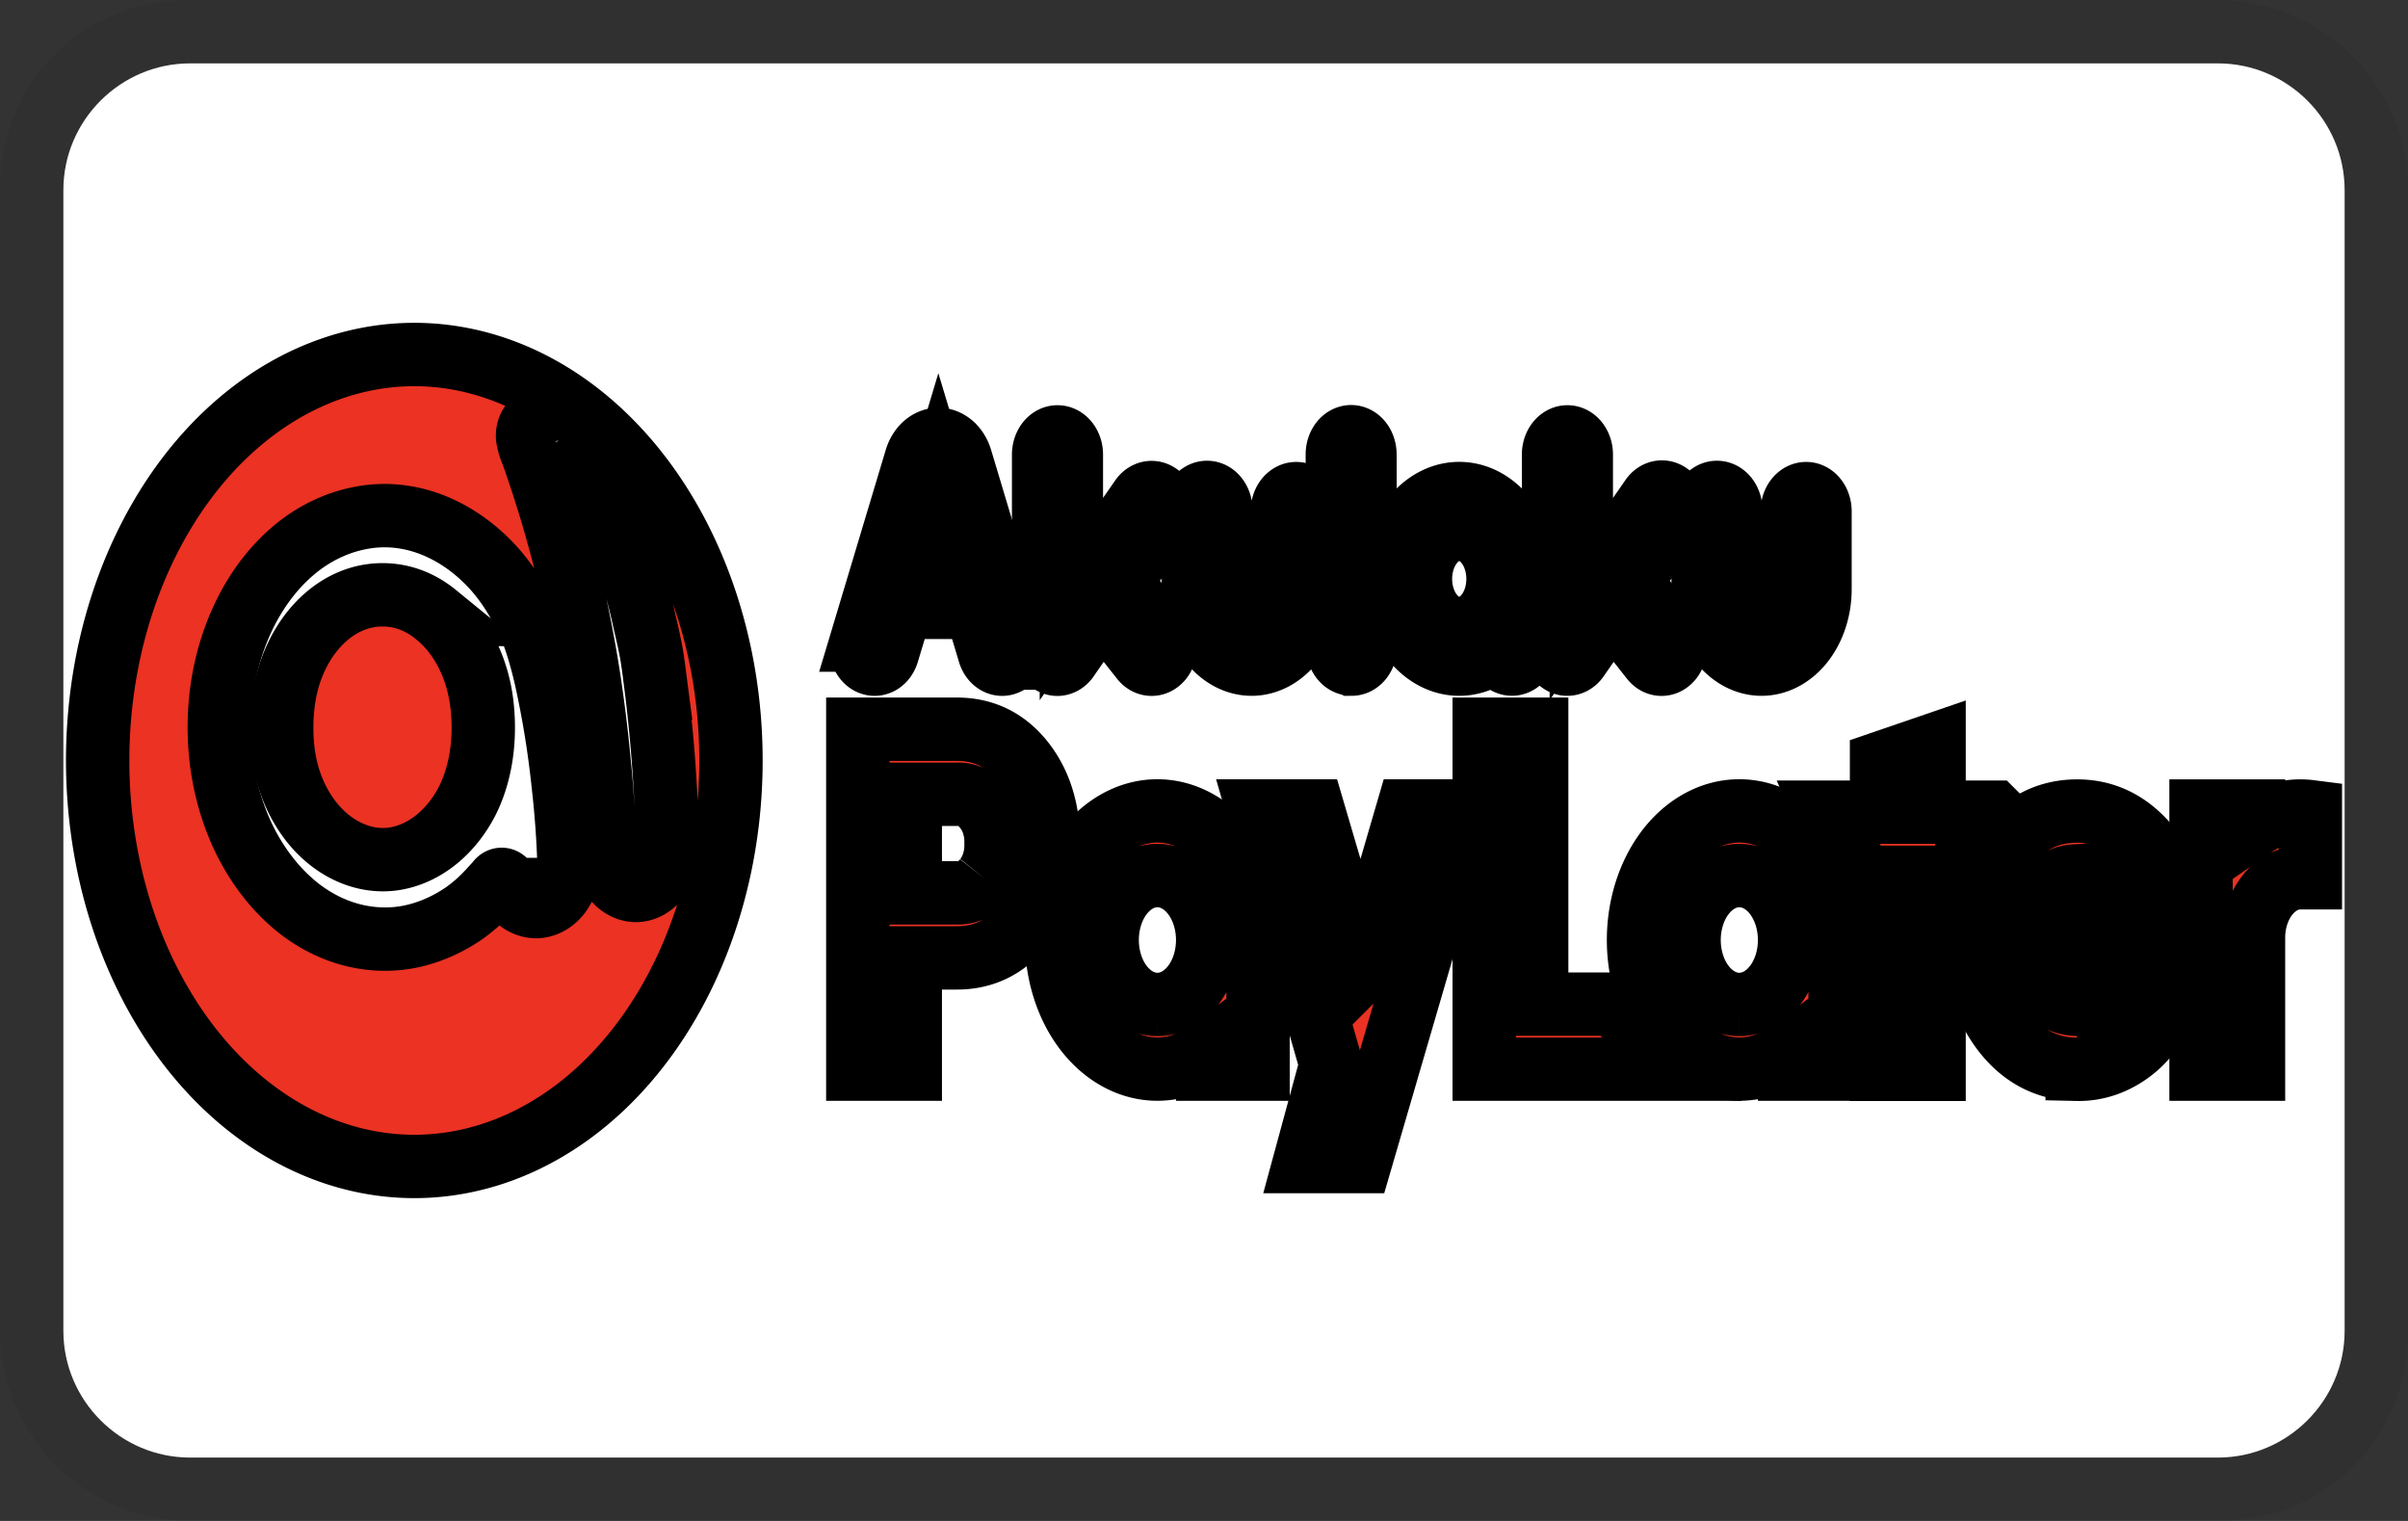 <svg width="38" height="24" xmlns="http://www.w3.org/2000/svg" version="1.1" xml:space="preserve" aria-labelledby="pi-akulaku-paylater" role="img"><rect width="100%" height="100%" fill="#333333" stroke="none"/><title id="pi-akulaku-paylater">Akulaku PayLater</title><path fill="#000" opacity=".07" d="M35 0H3C1.3 0 0 1.3 0 3v18c0 1.7 1.4 3 3 3h32c1.7 0 3-1.3 3-3V3c0-1.7-1.4-3-3-3z"/><path fill="#fff" d="M35 1c1.1 0 2 .9 2 2v18c0 1.1-.9 2-2 2H3c-1.1 0-2-.9-2-2V3c0-1.1.9-2 2-2h32"/><g data-name="图层 2" id="图层_2" stroke="null"><g data-name="图层 1" id="图层_1-2" stroke="null"><path id="svg_1" fill="#eb3223" d="M6.878 9.696a1.538 1.972 0 00-.593-.286 1.636 2.097 0 00-.608.027 1.588 2.036 0 00-1.075 1.105c-.136.365-.185.8-.14 1.268a1.535 1.967 0 00.32.968c.352.577.944.88 1.502.762a1.62 2.078 0 001.078-.88c.229-.44.305-.993.245-1.53a1.576 2.02 0 00-.73-1.434h0z" class="cls-1" stroke="null"/><path id="svg_2" fill="#eb3223" d="M7.28 5.665a4.997 6.406 0 104.2 7.286 4.997 6.406 0 00-4.2-7.286zm1.545 8.447a.533.684 0 01-.353.194.541.694 0 01-.343-.15.486.624 0 01-.133-.207.084.108 0 00-.139-.041c-.036.045-.075.084-.115.128a2.397 3.072 0 01-.417.374 2.718 3.485 0 01-.844.368 2.574 3.3 0 01-.624.029 2.615 3.352 0 01-1.107-.448 2.667 3.419 0 01-.843-1.014 2.605 3.34 0 01.914-4.804 2.653 3.401 0 01.85-.364c.752-.154 1.479.144 2.02.683a2.447 3.137 0 01.563.795c.061.11.202.36.36 1.039a9.325 11.955 0 01.275 1.696 14.912 14.912 0 01.09 1.242.53.68 0 01-.154.48h0zm1.555-.241a.5.641 0 01-.343.18h0a.501.642 0 01-.5-.643l-.006-.143a8.684 11.133 0 00-.076-1.238 22.537 22.537 0 00-.172-1.386 12.47 15.987 0 00-.737-3.062c-.055-.162-.105-.32-.153-.445a.6.769 0 01-.067-.232.2.258 0 01.046-.194.204.262 0 01.163-.1.831 1.066 0 01.206.053 1.143 1.465 0 01.271.155 1.22 1.565 0 01.367.422 1.63 2.09 0 01.153.333l.12.359a24.76 24.76 0 01.414 1.441c.026.1.054.209.077.31.03.14.067.29.099.439.015.074.035.164.047.246.027.166.045.33.066.49a23.108 23.108 0 01.174 2.371l.003.185a.502.644 0 01-.152.459h0z" class="cls-1" stroke="null"/><path id="svg_3" fill="#eb3223" d="M15.103 11.507h-1.566v5.364h.828v-1.756h.738c.419 0 .768-.17 1.04-.509s.403-.775.403-1.299-.135-.953-.404-1.292-.62-.508-1.039-.508h0zm.442 2.36a.593.76 0 01-.442.222h-.738v-1.556h.738a.595.763 0 01.443.224.569.73 0 01.172.55.576.738 0 01-.173.56h0z" class="cls-1" stroke="null"/><path id="svg_4" fill="#eb3223" d="M27.448 12.796a1.59 2.037 0 10.793 3.802v.273h.797v-2.07h0a1.59 2.04 0 00-1.59-2.005h0zm0 3.054a.793 1.017 0 11.793-1.017.794 1.017 0 01-.793 1.017z" class="cls-1" stroke="null"/><path id="svg_5" fill="#eb3223" d="M25.6 15.845H24.25v-4.338h-.828v5.364h2.816a1.986 2.546 0 01-.637-1.026h0z" class="cls-1" stroke="null"/><path id="svg_6" fill="#eb3223" d="M18.266 12.796a1.59 2.037 0 10.792 3.802v.273h.795v-2.07h0a1.59 2.039 0 00-1.587-2.005h0zm0 3.054a.793 1.017 0 11.792-1.017.794 1.017 0 01-.792 1.017z" class="cls-1" stroke="null"/><path id="svg_7" fill="#eb3223" d="M31.462 12.816h-.941v-1.063l-.829.284v.779h-.9l.011.026a1.983 2.542 0 01.521 1.002h.369v3.03h.828v-3.03h.366a1.835 2.353 0 01.44-.871q.066-.086.135-.157h0z" class="cls-1" stroke="null"/><path id="svg_8" fill="#eb3223" class="cls-1" stroke="null" d="M21.471 15.333l-.745-2.536h-.871l1.15 4.002-.416 1.53h.88l1.614-5.532h-.872l-.74 2.536z"/><path id="svg_9" fill="#eb3223" d="M13.724 10.462a.218.28 0 00.281-.16l.216-.718h1.176l.215.717a.218.28 0 00.204.18.213.274 0 00.078-.02.218.28 0 00.125-.36l-.857-2.856a.378.485 0 00-.706 0l-.857 2.855a.218.28 0 00.125.362h0zm1.085-2.837l.422 1.4h-.842l.42-1.4z" class="cls-1" stroke="null"/><path id="svg_10" fill="#eb3223" d="M21.33 10.48h0a.219.28 0 00.218-.28L21.54 7.17a.219.28 0 00-.218-.279h0a.219.28 0 00-.218.28l.006 3.029a.218.28 0 00.218.279h0z" class="cls-1" stroke="null"/><path id="svg_11" fill="#eb3223" d="M16.85 10.384l.542-.78.627.795a.218.28 0 00.309-.396l-.64-.813a.018.024 0 00-.004-.005l.654-.948a.219.28 0 10-.33-.369l-1.101 1.585V7.174a.219.28 0 10-.438 0v3.028a.218.28 0 00.142.262.215.276 0 00.077.018.219.28 0 00.163-.098h0z" class="cls-1" stroke="null"/><path id="svg_12" fill="#eb3223" d="M19.751 10.48a.924 1.185 0 00.923-1.182V8.069a.219.28 0 00-.438 0v1.229a.485.622 0 01-.97 0V8.069a.219.28 0 10-.437 0v1.229a.924 1.185 0 00.922 1.182z" class="cls-1" stroke="null"/><path id="svg_13" fill="#eb3223" d="M23.028 10.48a1.046 1.34 0 00.613-.254.219.28 0 00.437-.026V9.166v-.01-.022a1.05 1.346 0 10-1.05 1.346zm0-2.13a.612.785 0 11-.612.784.613.786 0 01.612-.784z" class="cls-1" stroke="null"/><path id="svg_14" fill="#eb3223" d="M24.656 10.462a.215.276 0 00.077.018.219.28 0 00.165-.096l.541-.78.627.795a.218.28 0 10.309-.396l-.64-.813a.018.024 0 00-.004-.005l.654-.948a.219.28 0 10-.329-.369l-1.102 1.585V7.174a.219.28 0 10-.438 0v3.027a.218.28 0 00.14.261h0z" class="cls-1" stroke="null"/><path id="svg_15" fill="#eb3223" d="M27.799 10.48a.924 1.185 0 00.922-1.182V8.069a.219.28 0 00-.438 0v1.229a.485.622 0 01-.97 0V8.069a.219.28 0 10-.437 0v1.229a.924 1.185 0 00.923 1.182h0z" class="cls-1" stroke="null"/><path id="svg_16" fill="#eb3223" d="M32.78 12.798c-.46 0-.848.195-1.152.58s-.454.871-.454 1.457.153 1.076.454 1.458.692.58 1.151.58a1.623 2.08 0 00.933-.353 1.529 1.96 0 00.569-.941l.015-.05h-.94 0l-.035.045-.035.04-.008.008a.864.864 0 01-.054.051l-.011.01-.043.033a.79 1.012 0 01-1.115-.477h2.3l.007-.057a1.901 2.437 0 00.024-.348c0-.585-.155-1.076-.46-1.455s-.687-.581-1.147-.581h0zm0 1.023a.79 1.013 0 01.724.61h-1.45a.79 1.013 0 01.725-.61h0z" class="cls-1" stroke="null"/><path id="svg_17" fill="#eb3223" d="M36.3 12.798a1.553 1.99 0 00-.738.238v-.238h-.828v4.073h.828v-2.084a.739.947 0 01.725-.936h.172v-1.043a1.578 2.024 0 00-.159-.01h0z" class="cls-1" stroke="null"/></g></g></svg>